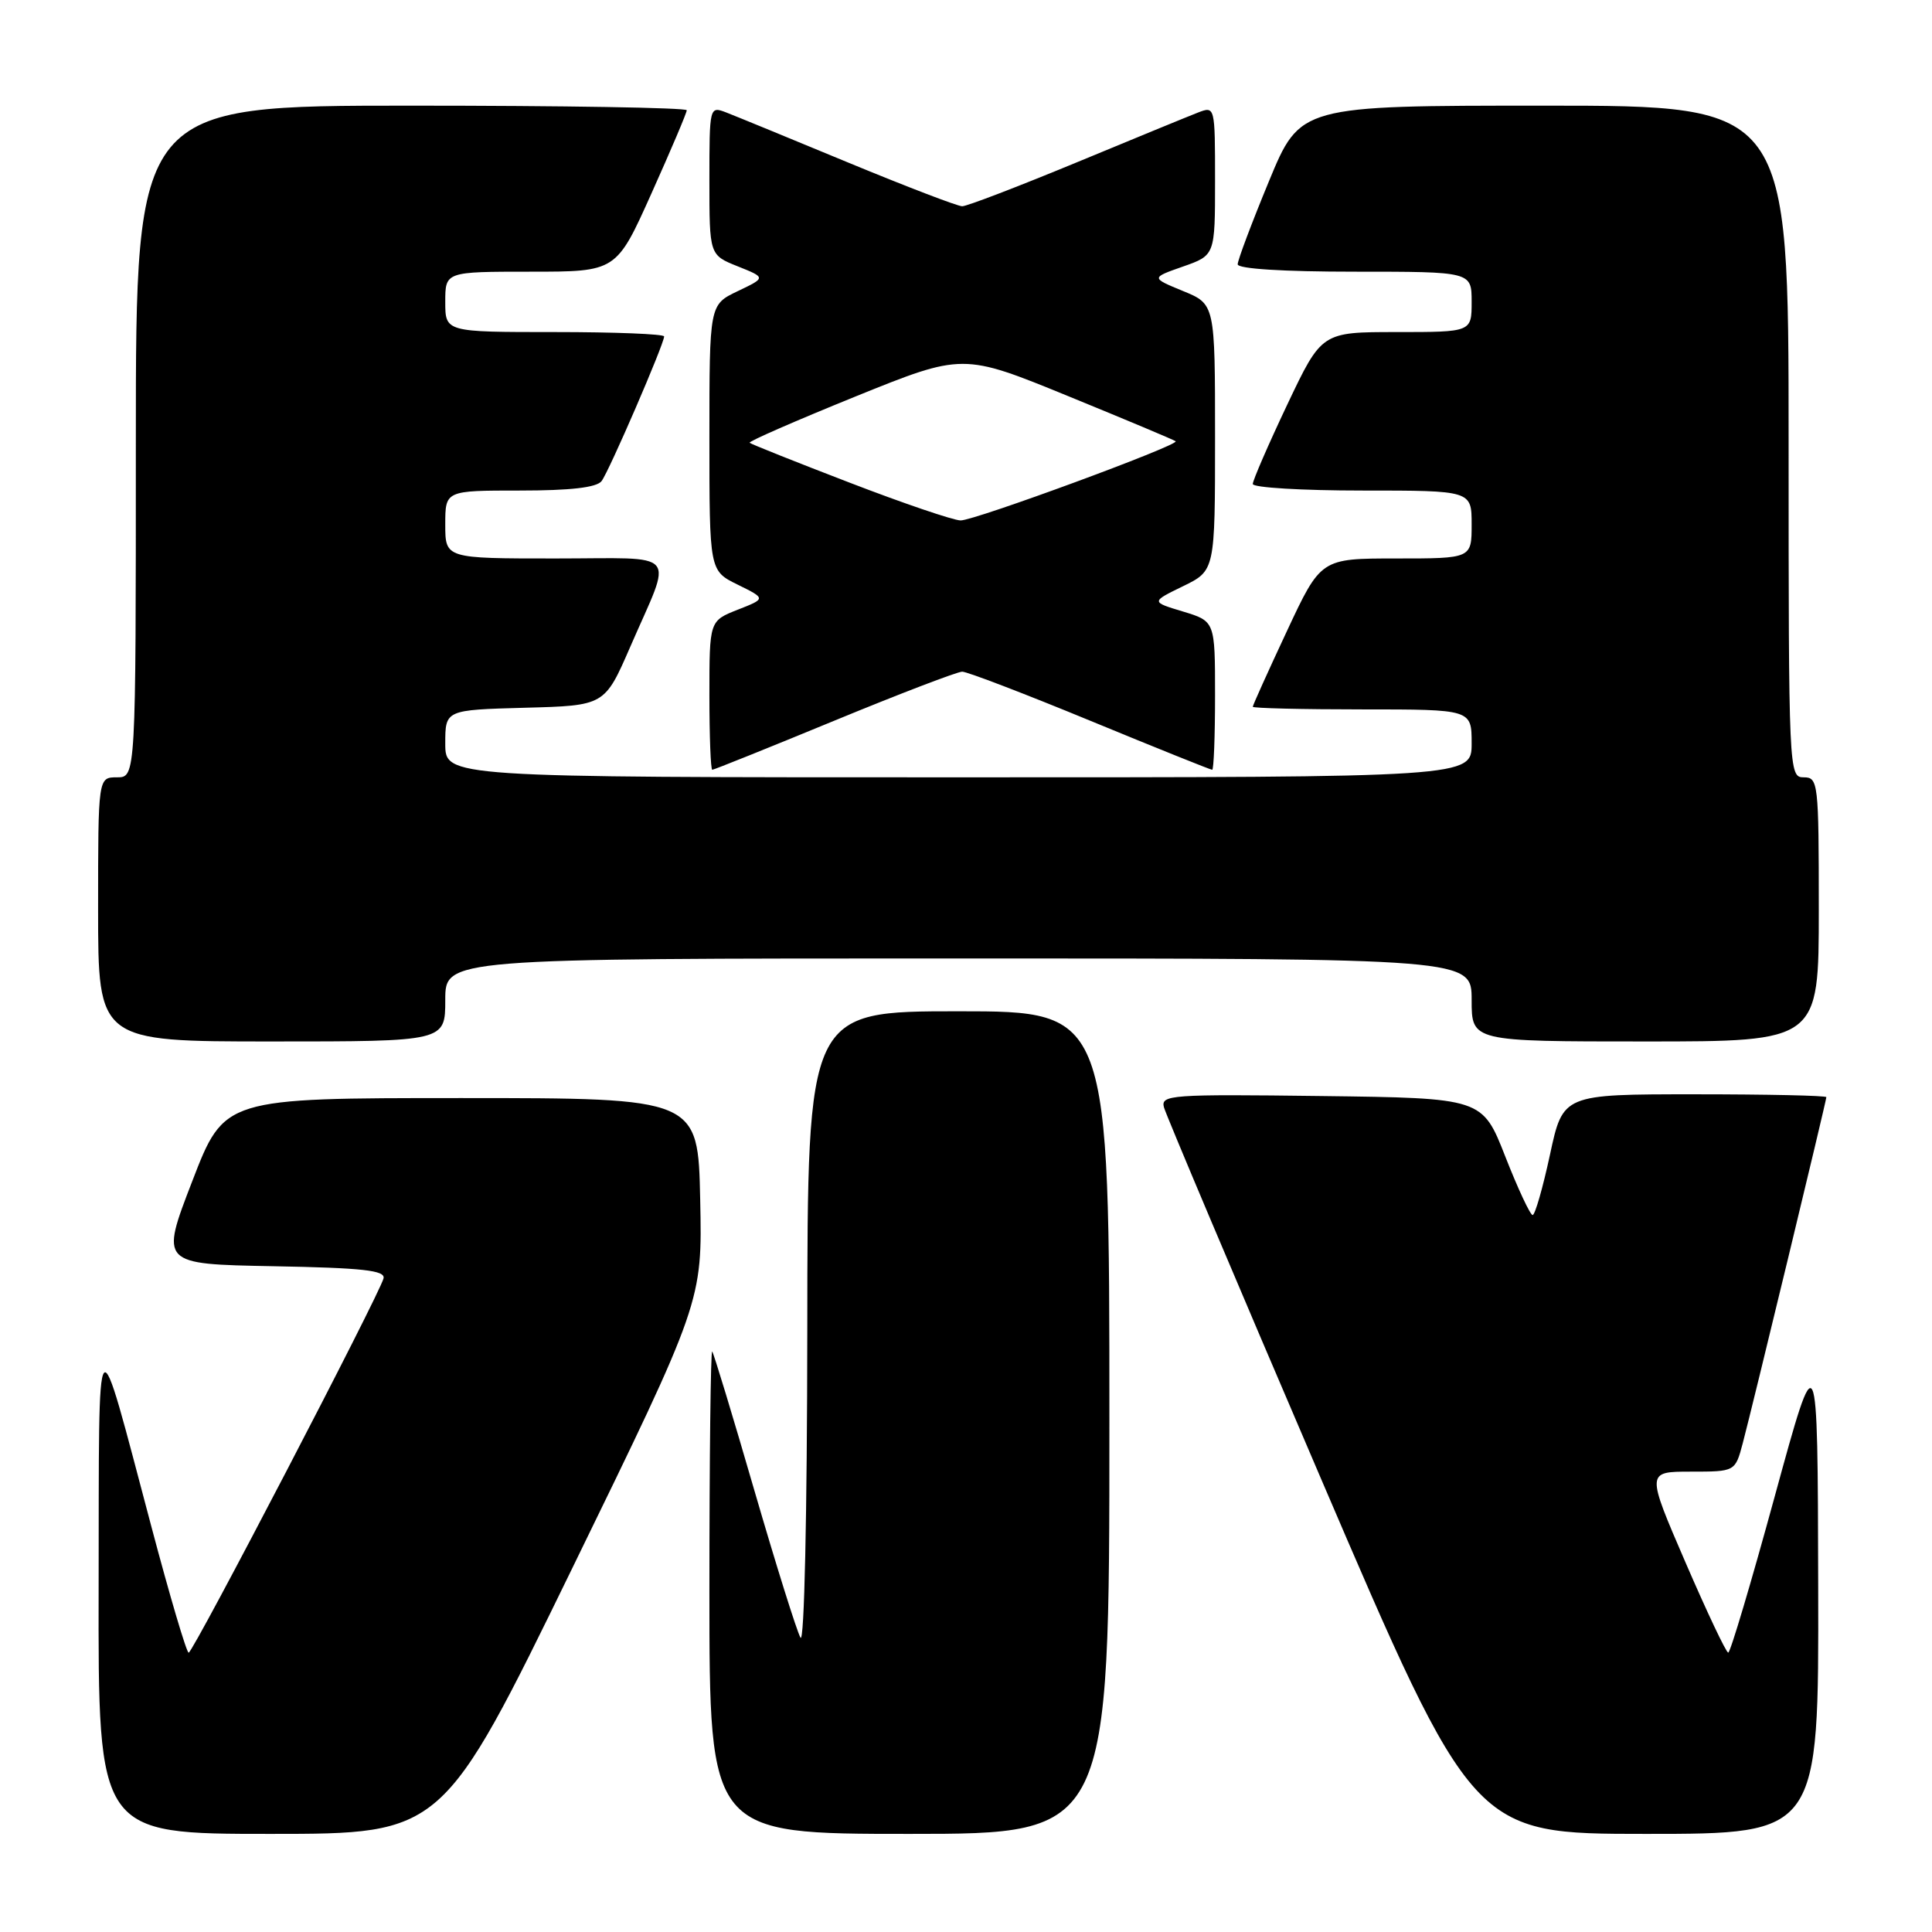 <?xml version="1.0" encoding="UTF-8" standalone="no"?>
<!DOCTYPE svg PUBLIC "-//W3C//DTD SVG 1.1//EN" "http://www.w3.org/Graphics/SVG/1.1/DTD/svg11.dtd" >
<svg xmlns="http://www.w3.org/2000/svg" xmlns:xlink="http://www.w3.org/1999/xlink" version="1.1" viewBox="0 0 256 256">
 <g >
 <path fill="currentColor"
d=" M 75.86 207.73 C 93.06 172.46 93.06 172.46 92.78 158.98 C 92.50 145.50 92.50 145.50 61.11 145.50 C 29.72 145.50 29.72 145.50 25.48 156.50 C 21.23 167.50 21.23 167.50 36.19 167.78 C 48.08 168.00 51.07 168.33 50.82 169.39 C 50.34 171.42 25.58 218.98 25.00 218.99 C 24.72 219.00 22.49 211.46 20.05 202.25 C 12.57 174.13 13.14 173.48 13.07 210.25 C 13.00 243.00 13.00 243.00 35.83 243.00 C 58.66 243.00 58.66 243.00 75.86 207.73 Z  M 147.00 188.50 C 147.00 134.00 147.00 134.00 127.00 134.00 C 107.00 134.00 107.00 134.00 106.97 176.25 C 106.95 200.80 106.57 217.87 106.07 217.00 C 105.59 216.18 102.84 207.40 99.96 197.50 C 97.09 187.60 94.57 179.31 94.37 179.08 C 94.17 178.85 94.00 193.14 94.00 210.83 C 94.00 243.00 94.00 243.00 120.50 243.00 C 147.00 243.00 147.00 243.00 147.00 188.50 Z  M 240.92 210.25 C 240.85 177.50 240.85 177.50 235.17 198.25 C 232.05 209.66 229.28 218.99 229.00 218.98 C 228.72 218.98 226.17 213.58 223.32 206.99 C 218.14 195.00 218.14 195.00 224.03 195.00 C 229.92 195.00 229.92 195.00 230.92 191.25 C 232.22 186.34 242.00 145.87 242.00 145.38 C 242.00 145.17 234.15 145.00 224.55 145.00 C 207.10 145.00 207.10 145.00 205.38 153.00 C 204.43 157.40 203.40 161.00 203.08 161.00 C 202.76 160.99 201.13 157.51 199.46 153.25 C 196.42 145.50 196.42 145.50 175.09 145.23 C 155.10 144.98 153.79 145.07 154.23 146.73 C 154.49 147.70 163.81 169.76 174.96 195.75 C 195.22 243.00 195.22 243.00 218.11 243.00 C 241.00 243.00 241.00 243.00 240.92 210.25 Z  M 59.00 132.50 C 59.00 127.00 59.00 127.00 127.00 127.00 C 195.00 127.00 195.00 127.00 195.00 132.50 C 195.00 138.00 195.00 138.00 218.00 138.00 C 241.00 138.00 241.00 138.00 241.00 120.50 C 241.00 103.67 240.92 103.00 239.00 103.00 C 237.03 103.00 237.00 102.33 237.00 58.50 C 237.00 14.00 237.00 14.00 204.64 14.00 C 172.28 14.00 172.28 14.00 168.14 24.02 C 165.86 29.53 164.00 34.48 164.00 35.02 C 164.00 35.62 170.04 36.00 179.50 36.00 C 195.00 36.00 195.00 36.00 195.00 40.00 C 195.00 44.00 195.00 44.00 185.06 44.00 C 175.13 44.00 175.13 44.00 170.56 53.63 C 168.05 58.93 166.00 63.66 166.00 64.13 C 166.00 64.61 172.53 65.00 180.50 65.00 C 195.00 65.00 195.00 65.00 195.00 69.50 C 195.00 74.00 195.00 74.00 185.01 74.00 C 175.02 74.00 175.02 74.00 170.51 83.65 C 168.03 88.95 166.00 93.45 166.00 93.65 C 166.00 93.84 172.53 94.00 180.50 94.00 C 195.00 94.00 195.00 94.00 195.00 98.50 C 195.00 103.00 195.00 103.00 127.00 103.00 C 59.00 103.00 59.00 103.00 59.00 98.53 C 59.00 94.07 59.00 94.07 69.56 93.78 C 80.12 93.50 80.12 93.50 83.51 85.71 C 89.18 72.65 90.33 74.00 73.57 74.00 C 59.00 74.00 59.00 74.00 59.00 69.50 C 59.00 65.00 59.00 65.00 68.88 65.00 C 75.60 65.00 79.06 64.60 79.71 63.75 C 80.71 62.44 88.00 45.58 88.00 44.58 C 88.00 44.26 81.47 44.00 73.50 44.00 C 59.00 44.00 59.00 44.00 59.00 40.00 C 59.00 36.00 59.00 36.00 70.33 36.00 C 81.67 36.00 81.67 36.00 86.33 25.61 C 88.90 19.89 91.00 14.94 91.00 14.61 C 91.00 14.27 74.58 14.00 54.50 14.00 C 18.00 14.00 18.00 14.00 18.00 58.50 C 18.00 103.00 18.00 103.00 15.50 103.00 C 13.00 103.00 13.00 103.00 13.00 120.50 C 13.00 138.00 13.00 138.00 36.00 138.00 C 59.00 138.00 59.00 138.00 59.00 132.50 Z  M 110.54 95.50 C 119.22 91.92 126.85 89.00 127.50 89.00 C 128.15 89.00 135.78 91.92 144.46 95.50 C 153.14 99.08 160.41 102.00 160.62 102.00 C 160.83 102.00 161.00 97.57 161.00 92.16 C 161.00 82.32 161.00 82.32 156.75 81.03 C 152.50 79.75 152.50 79.75 156.75 77.68 C 161.00 75.61 161.00 75.61 161.00 57.95 C 161.00 40.30 161.00 40.30 156.75 38.56 C 152.50 36.81 152.50 36.81 156.75 35.32 C 161.00 33.83 161.00 33.83 161.00 23.94 C 161.00 14.09 160.99 14.05 158.75 14.91 C 157.51 15.39 150.23 18.38 142.56 21.56 C 134.89 24.73 128.12 27.33 127.50 27.33 C 126.88 27.33 120.11 24.73 112.44 21.56 C 104.77 18.38 97.49 15.39 96.25 14.91 C 94.01 14.05 94.00 14.09 94.00 23.92 C 94.00 33.79 94.00 33.79 97.75 35.29 C 101.50 36.79 101.50 36.79 97.75 38.58 C 94.00 40.37 94.00 40.37 94.00 58.00 C 94.00 75.63 94.00 75.63 97.75 77.47 C 101.50 79.32 101.50 79.32 97.75 80.79 C 94.00 82.27 94.00 82.27 94.00 92.14 C 94.00 97.56 94.17 102.00 94.38 102.00 C 94.59 102.00 101.86 99.08 110.54 95.50 Z  M 112.57 63.95 C 105.46 61.22 99.50 58.84 99.33 58.67 C 99.16 58.49 105.44 55.75 113.30 52.56 C 127.58 46.78 127.58 46.78 141.54 52.49 C 149.22 55.63 155.63 58.32 155.78 58.47 C 156.31 58.97 129.07 69.00 127.28 68.96 C 126.30 68.94 119.68 66.69 112.57 63.95 Z "/>
</g>
</svg>